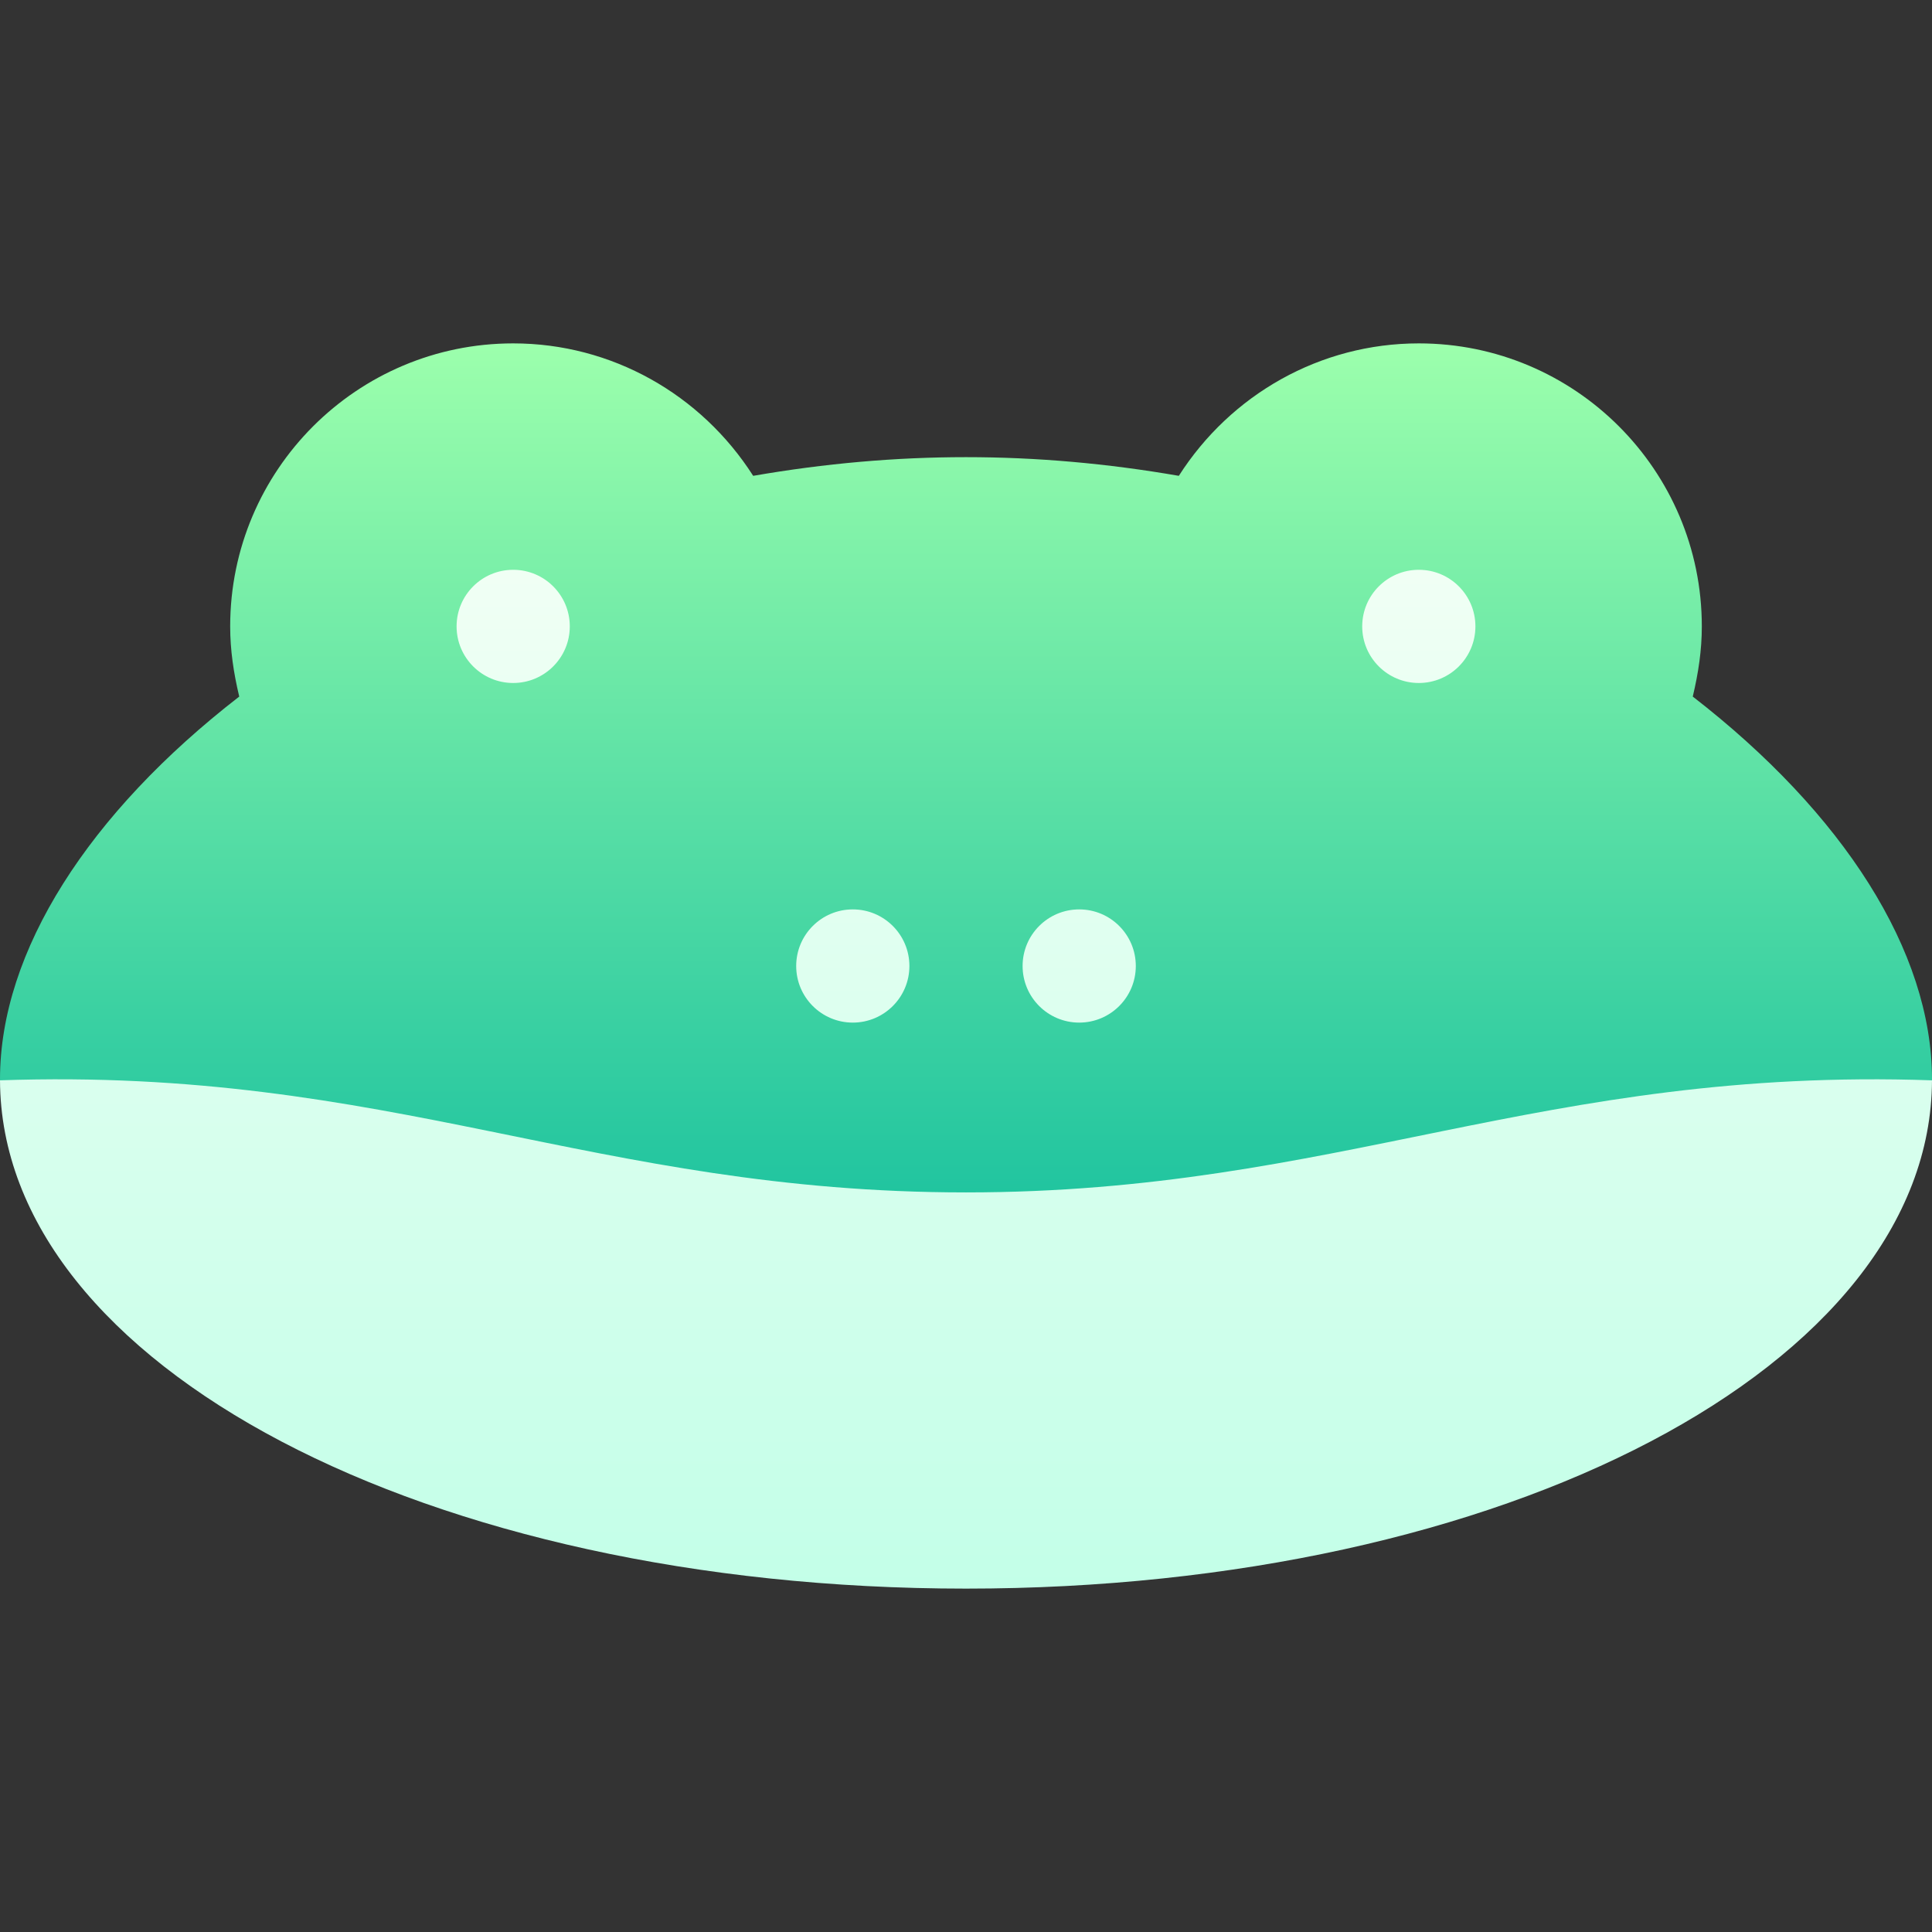 <svg id="Capa_1" enable-background="new 0 0 512 512" height="512" viewBox="0 0 512 512" width="512" xmlns="http://www.w3.org/2000/svg" xmlns:xlink="http://www.w3.org/1999/xlink"><rect x="0" y="0" width="512" height="512" fill="#333333" stroke="none"/><linearGradient id="SVGID_1_" gradientUnits="userSpaceOnUse" x1="256" x2="256" y1="376" y2="91"><stop offset="0" stop-color="#00b59c"/><stop offset="1" stop-color="#9cffac"/></linearGradient><linearGradient id="SVGID_2_" gradientUnits="userSpaceOnUse" x1="256" x2="256" y1="421" y2="151"><stop offset="0" stop-color="#c3ffe8"/><stop offset=".997" stop-color="#f0fff4"/></linearGradient><g><g><g><path d="m448.6 184.6c1.5-6.3 2.4-12.301 2.4-18.6 0-41.4-33.6-75-75-75-26.1 0-49.799 13.5-63.6 35.1-38.101-6.599-74.7-6.599-112.8 0-13.801-21.6-37.5-35.1-63.6-35.1-41.4 0-75 33.6-75 75 0 6.299.901 12.299 2.4 18.6-39.9 30.899-63.4 67.5-63.4 101.4v.3l256 89.7 256-89.7v-.3c0-33.9-23.5-70.501-63.4-101.4z" fill="url(#SVGID_1_)"/></g></g><g><g><path d="m226 271c8.284 0 15-6.716 15-15s-6.716-15-15-15-15 6.716-15 15 6.716 15 15 15zm60 0c8.284 0 15-6.716 15-15s-6.716-15-15-15-15 6.716-15 15 6.716 15 15 15zm90-90c8.284 0 15-6.716 15-15s-6.716-15-15-15-15 6.716-15 15 6.716 15 15 15zm-240 0c8.284 0 15-6.716 15-15s-6.716-15-15-15-15 6.716-15 15 6.716 15 15 15zm120 135c-98.699 0-152.5-33.3-256-29.7.3 75.599 113.2 134.7 256 134.7s255.7-59.101 256-134.7c-103.5-3.6-157.599 29.7-256 29.7z" fill="url(#SVGID_2_)"/></g></g></g></svg>